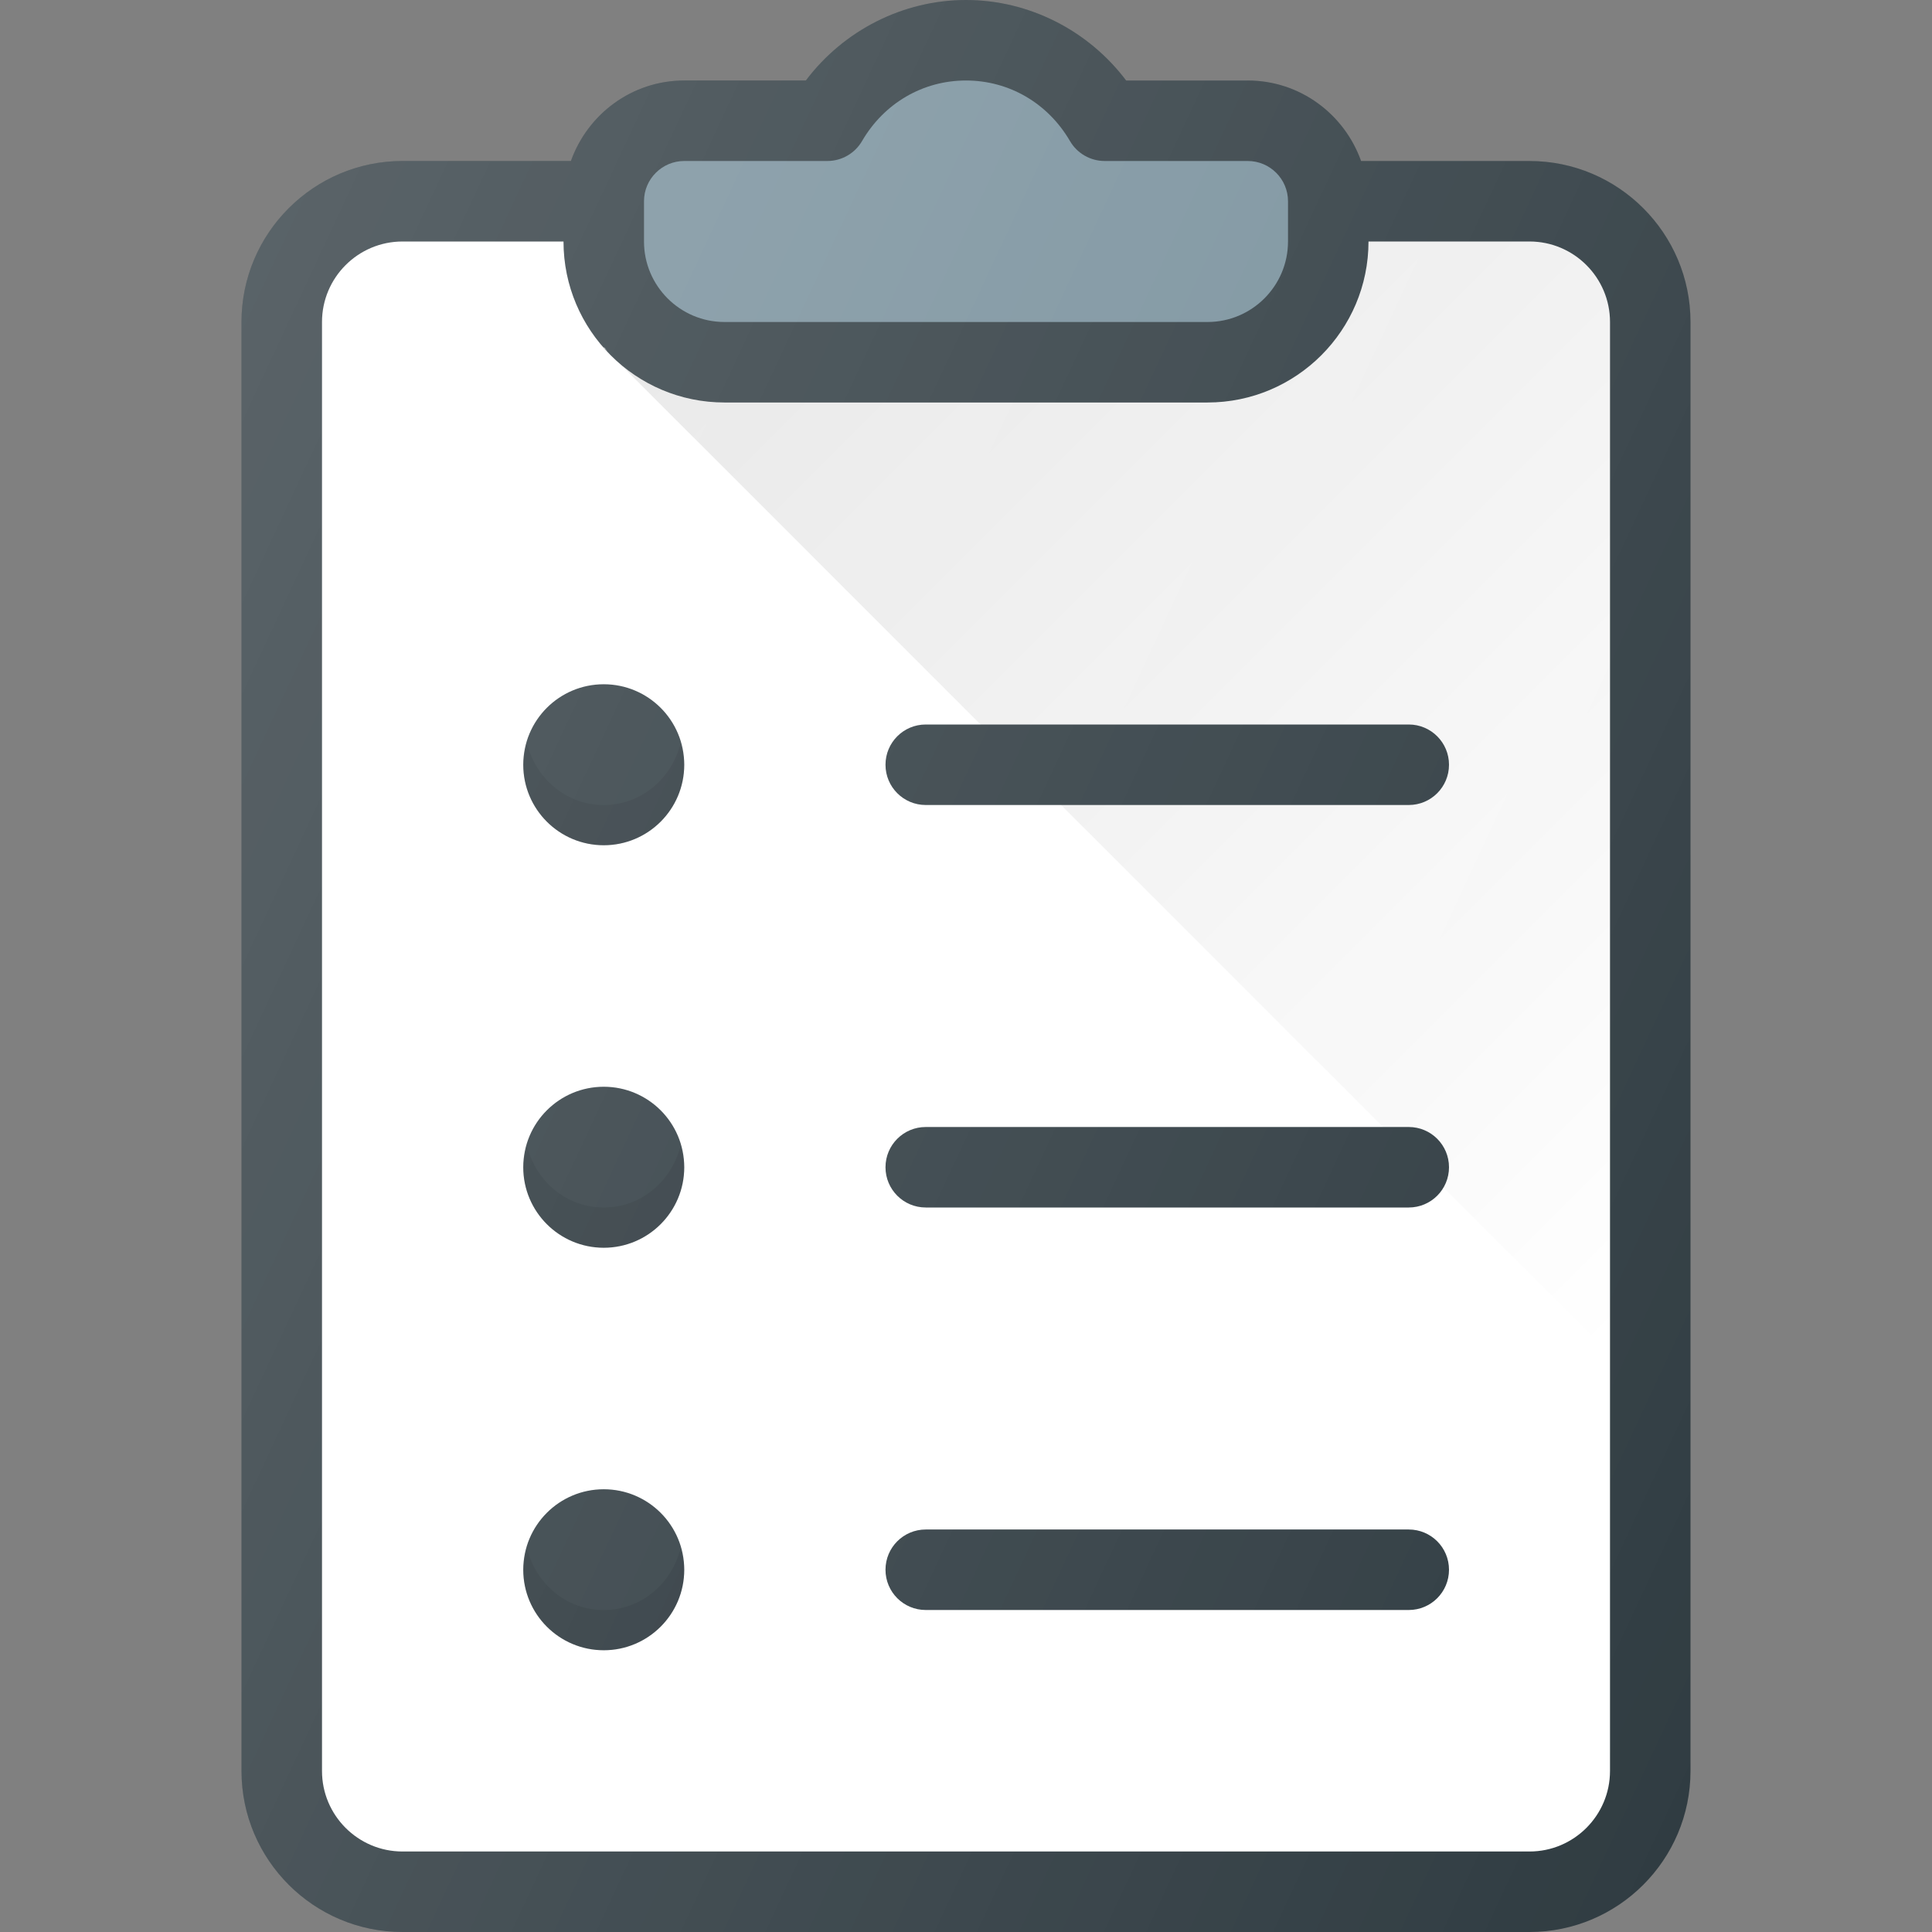 <?xml version="1.0" encoding="iso-8859-1"?>
<!-- Generator: Adobe Illustrator 19.0.0, SVG Export Plug-In . SVG Version: 6.00 Build 0)  -->
<svg version="1.1" id="Capa_1" xmlns="http://www.w3.org/2000/svg" xmlns:xlink="http://www.w3.org/1999/xlink" x="0px" y="0px"
	 viewBox="0 0 512 512" style="enable-background:new 0 0 512 512;" xml:space="preserve">
<rect x="0" y="0" width="512" height="512" fill="#808080" stroke="none"/>
<path style="fill:#303C42;" d="M405.333,42.667h-44.632c-4.418-12.389-16.147-21.333-30.035-21.333h-32.229
	C288.417,8.042,272.667,0,256,0c-16.667,0-32.417,8.042-42.438,21.333h-32.229c-13.888,0-25.617,8.944-30.035,21.333h-44.632
	C83.146,42.667,64,61.802,64,85.333v384C64,492.865,83.146,512,106.667,512h298.667C428.854,512,448,492.865,448,469.333v-384
	C448,61.802,428.854,42.667,405.333,42.667z"/>
<path style="fill:#78909C;" d="M170.667,53.333c0-5.885,4.792-10.667,10.667-10.667h37.917c3.792,0,7.313-2.021,9.208-5.302
	c5.854-10.042,16.146-16.031,27.542-16.031c11.396,0,21.688,5.99,27.542,16.031c1.896,3.281,5.417,5.302,9.208,5.302h37.917
	c5.875,0,10.667,4.781,10.667,10.667V64c0,11.76-9.563,21.333-21.333,21.333H192c-11.771,0-21.333-9.573-21.333-21.333V53.333z"/>
<path style="fill:#FFFFFF;" d="M426.667,469.333c0,11.76-9.563,21.333-21.333,21.333H106.667c-11.771,0-21.333-9.573-21.333-21.333
	v-384c0-11.76,9.563-21.333,21.333-21.333h42.667c0,23.531,19.146,42.667,42.667,42.667h128c23.521,0,42.667-19.135,42.667-42.667
	h42.667c11.771,0,21.333,9.573,21.333,21.333V469.333z"/>
<linearGradient id="SVGID_1_" gradientUnits="userSpaceOnUse" x1="-35.761" y1="645.34" x2="-23.395" y2="632.974" gradientTransform="matrix(21.333 0 0 -21.333 996.333 13791.667)">
	<stop  offset="0" style="stop-color:#000000;stop-opacity:0.1"/>
	<stop  offset="1" style="stop-color:#000000;stop-opacity:0"/>
</linearGradient>
<path style="fill:url(#SVGID_1_);" d="M405.333,64h-42.667c0,23.531-19.146,42.667-42.667,42.667H192
	c-11.289,0-21.501-4.487-29.141-11.673l263.807,263.806V85.333C426.667,73.573,417.104,64,405.333,64z"/>
<path style="fill:#FFFFFF;" d="M160.122,92.069L160,92.134l1.008,1.008C160.69,92.803,160.43,92.418,160.122,92.069z"/>
<g>
	<path style="fill:#303C42;" d="M373.333,192h-128c-5.896,0-10.667,4.771-10.667,10.667s4.771,10.667,10.667,10.667h128
		c5.896,0,10.667-4.771,10.667-10.667S379.229,192,373.333,192z"/>
	<path style="fill:#303C42;" d="M373.333,298.667h-128c-5.896,0-10.667,4.771-10.667,10.667S239.438,320,245.333,320h128
		c5.896,0,10.667-4.771,10.667-10.667S379.229,298.667,373.333,298.667z"/>
	<path style="fill:#303C42;" d="M373.333,405.333h-128c-5.896,0-10.667,4.771-10.667,10.667c0,5.896,4.771,10.667,10.667,10.667h128
		c5.896,0,10.667-4.771,10.667-10.667C384,410.104,379.229,405.333,373.333,405.333z"/>
	<circle style="fill:#303C42;" cx="160" cy="202.667" r="21.333"/>
	<circle style="fill:#303C42;" cx="160" cy="309.333" r="21.333"/>
	<circle style="fill:#303C42;" cx="160" cy="416" r="21.333"/>
</g>
<path style="opacity:0.1;enable-background:new    ;" d="M160,426.667c-9.874,0-17.832-6.879-20.254-16
	c-0.464,1.746-1.079,3.443-1.079,5.333c0,11.763,9.569,21.333,21.333,21.333c11.764,0,21.333-9.57,21.333-21.333
	c0-1.891-0.616-3.587-1.079-5.333C177.832,419.788,169.874,426.667,160,426.667z"/>
<path style="opacity:0.1;enable-background:new    ;" d="M160,320c-9.874,0-17.832-6.879-20.254-16
	c-0.464,1.746-1.079,3.443-1.079,5.333c0,11.763,9.569,21.333,21.333,21.333c11.764,0,21.333-9.57,21.333-21.333
	c0-1.891-0.616-3.587-1.079-5.333C177.832,313.121,169.874,320,160,320z"/>
<path style="opacity:0.1;enable-background:new    ;" d="M160,213.333c-9.874,0-17.832-6.879-20.254-16
	c-0.464,1.746-1.079,3.443-1.079,5.333C138.667,214.43,148.236,224,160,224c11.764,0,21.333-9.57,21.333-21.333
	c0-1.891-0.616-3.587-1.079-5.333C177.832,206.454,169.874,213.333,160,213.333z"/>
<linearGradient id="SVGID_2_" gradientUnits="userSpaceOnUse" x1="-45.713" y1="638.616" x2="-23.694" y2="628.352" gradientTransform="matrix(21.333 0 0 -21.333 996.333 13791.667)">
	<stop  offset="0" style="stop-color:#FFFFFF;stop-opacity:0.2"/>
	<stop  offset="1" style="stop-color:#FFFFFF;stop-opacity:0"/>
</linearGradient>
<path style="fill:url(#SVGID_2_);" d="M405.333,42.667h-44.632c-4.418-12.389-16.147-21.333-30.035-21.333h-32.229
	C288.417,8.042,272.667,0,256,0c-16.667,0-32.417,8.042-42.438,21.333h-32.229c-13.888,0-25.617,8.944-30.035,21.333h-44.632
	C83.146,42.667,64,61.802,64,85.333v384C64,492.865,83.146,512,106.667,512h298.667C428.854,512,448,492.865,448,469.333v-384
	C448,61.802,428.854,42.667,405.333,42.667z"/>
<g>
</g>
<g>
</g>
<g>
</g>
<g>
</g>
<g>
</g>
<g>
</g>
<g>
</g>
<g>
</g>
<g>
</g>
<g>
</g>
<g>
</g>
<g>
</g>
<g>
</g>
<g>
</g>
<g>
</g>
</svg>
